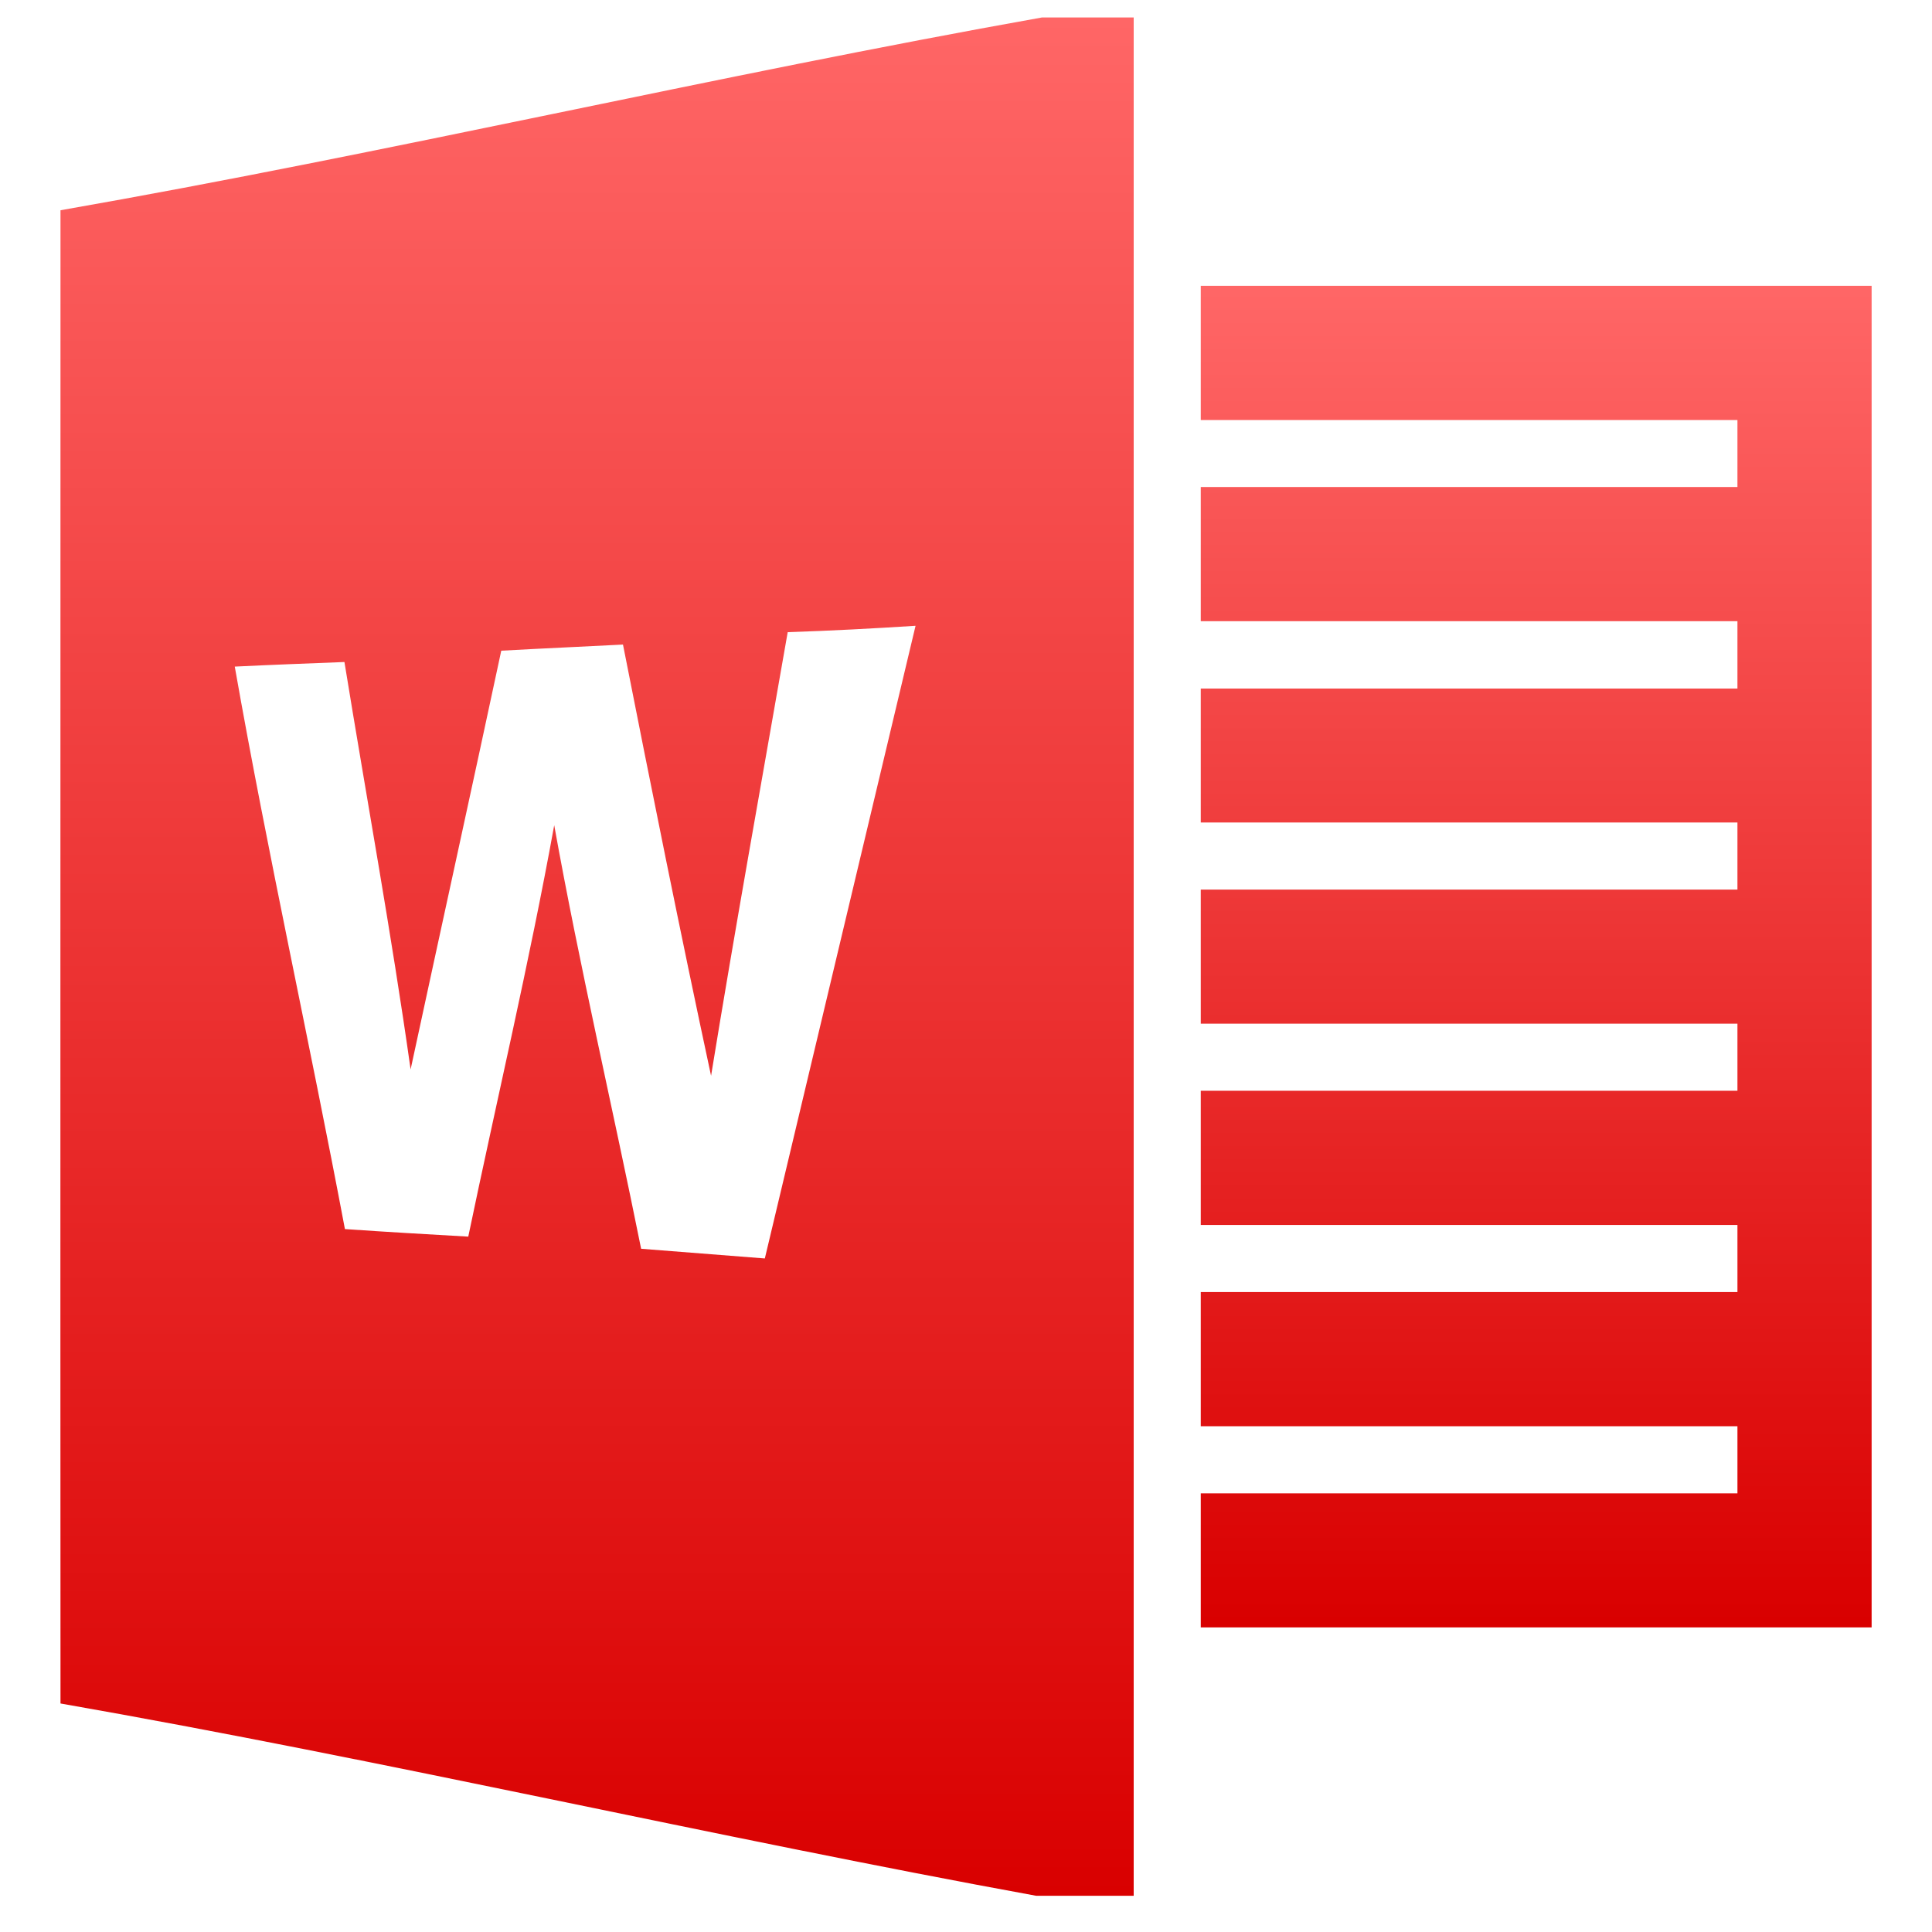 <svg xmlns="http://www.w3.org/2000/svg" xmlns:xlink="http://www.w3.org/1999/xlink" width="64" height="64" viewBox="0 0 64 64" version="1.1">
<defs>
<linearGradient id="linear0" gradientUnits="userSpaceOnUse" x1="0" y1="0" x2="0" y2="1" gradientTransform="matrix(35.555,0,0,62.223,2,0.578)">
<stop offset="0" style="stop-color:#ff6666;stop-opacity:1;"/>
<stop offset="1" style="stop-color:#d90000;stop-opacity:1;"/>
</linearGradient>
<linearGradient id="linear1" gradientUnits="userSpaceOnUse" x1="0" y1="0" x2="0" y2="1" gradientTransform="matrix(22.223,0,0,44.441,39.777,9.469)">
<stop offset="0" style="stop-color:#ff6666;stop-opacity:1;"/>
<stop offset="1" style="stop-color:#d90000;stop-opacity:1;"/>
</linearGradient>
</defs>
<g id="surface1">
<path style=" stroke:none;fill-rule:nonzero;fill:url(#linear0);" d="M 34.52 0.578 C 23.684 2.508 12.84 5.07 2.004 6.965 C 2.004 23.449 1.996 39.938 2.004 56.43 C 12.781 58.316 23.57 60.836 34.328 62.801 L 37.555 62.801 L 37.555 0.578 Z M 30.328 20.734 L 25.336 41.688 L 21.238 41.367 C 20.297 36.688 19.203 32.035 18.359 27.336 C 17.531 31.902 16.457 36.426 15.512 40.965 C 14.152 40.887 12.789 40.809 11.426 40.715 C 10.254 34.496 8.875 28.316 7.777 22.082 C 8.988 22.023 10.203 21.977 11.41 21.93 C 12.141 26.434 12.965 30.914 13.602 35.426 C 14.598 30.801 15.617 26.18 16.605 21.555 C 17.949 21.48 19.293 21.422 20.637 21.352 C 21.578 26.121 22.535 30.887 23.555 35.637 C 24.355 30.73 25.238 25.84 26.094 20.941 C 27.508 20.895 28.922 20.82 30.328 20.73 Z M 30.328 20.734 "/>
<path style=" stroke:none;fill-rule:nonzero;fill:url(#linear1);" d="M 39.777 9.469 L 62 9.469 L 62 53.91 L 39.777 53.91 L 39.777 49.469 L 57.555 49.469 L 57.555 47.246 L 39.777 47.246 L 39.777 42.801 L 57.555 42.801 L 57.555 40.578 L 39.777 40.578 L 39.777 36.133 L 57.555 36.133 L 57.555 33.91 L 39.777 33.91 L 39.777 29.469 L 57.555 29.469 L 57.555 27.246 L 39.777 27.246 L 39.777 22.809 L 57.555 22.809 L 57.555 20.578 L 39.777 20.578 L 39.777 16.133 L 57.555 16.133 L 57.555 13.914 L 39.777 13.914 Z M 39.777 9.469 "/>
</g>
</svg>
